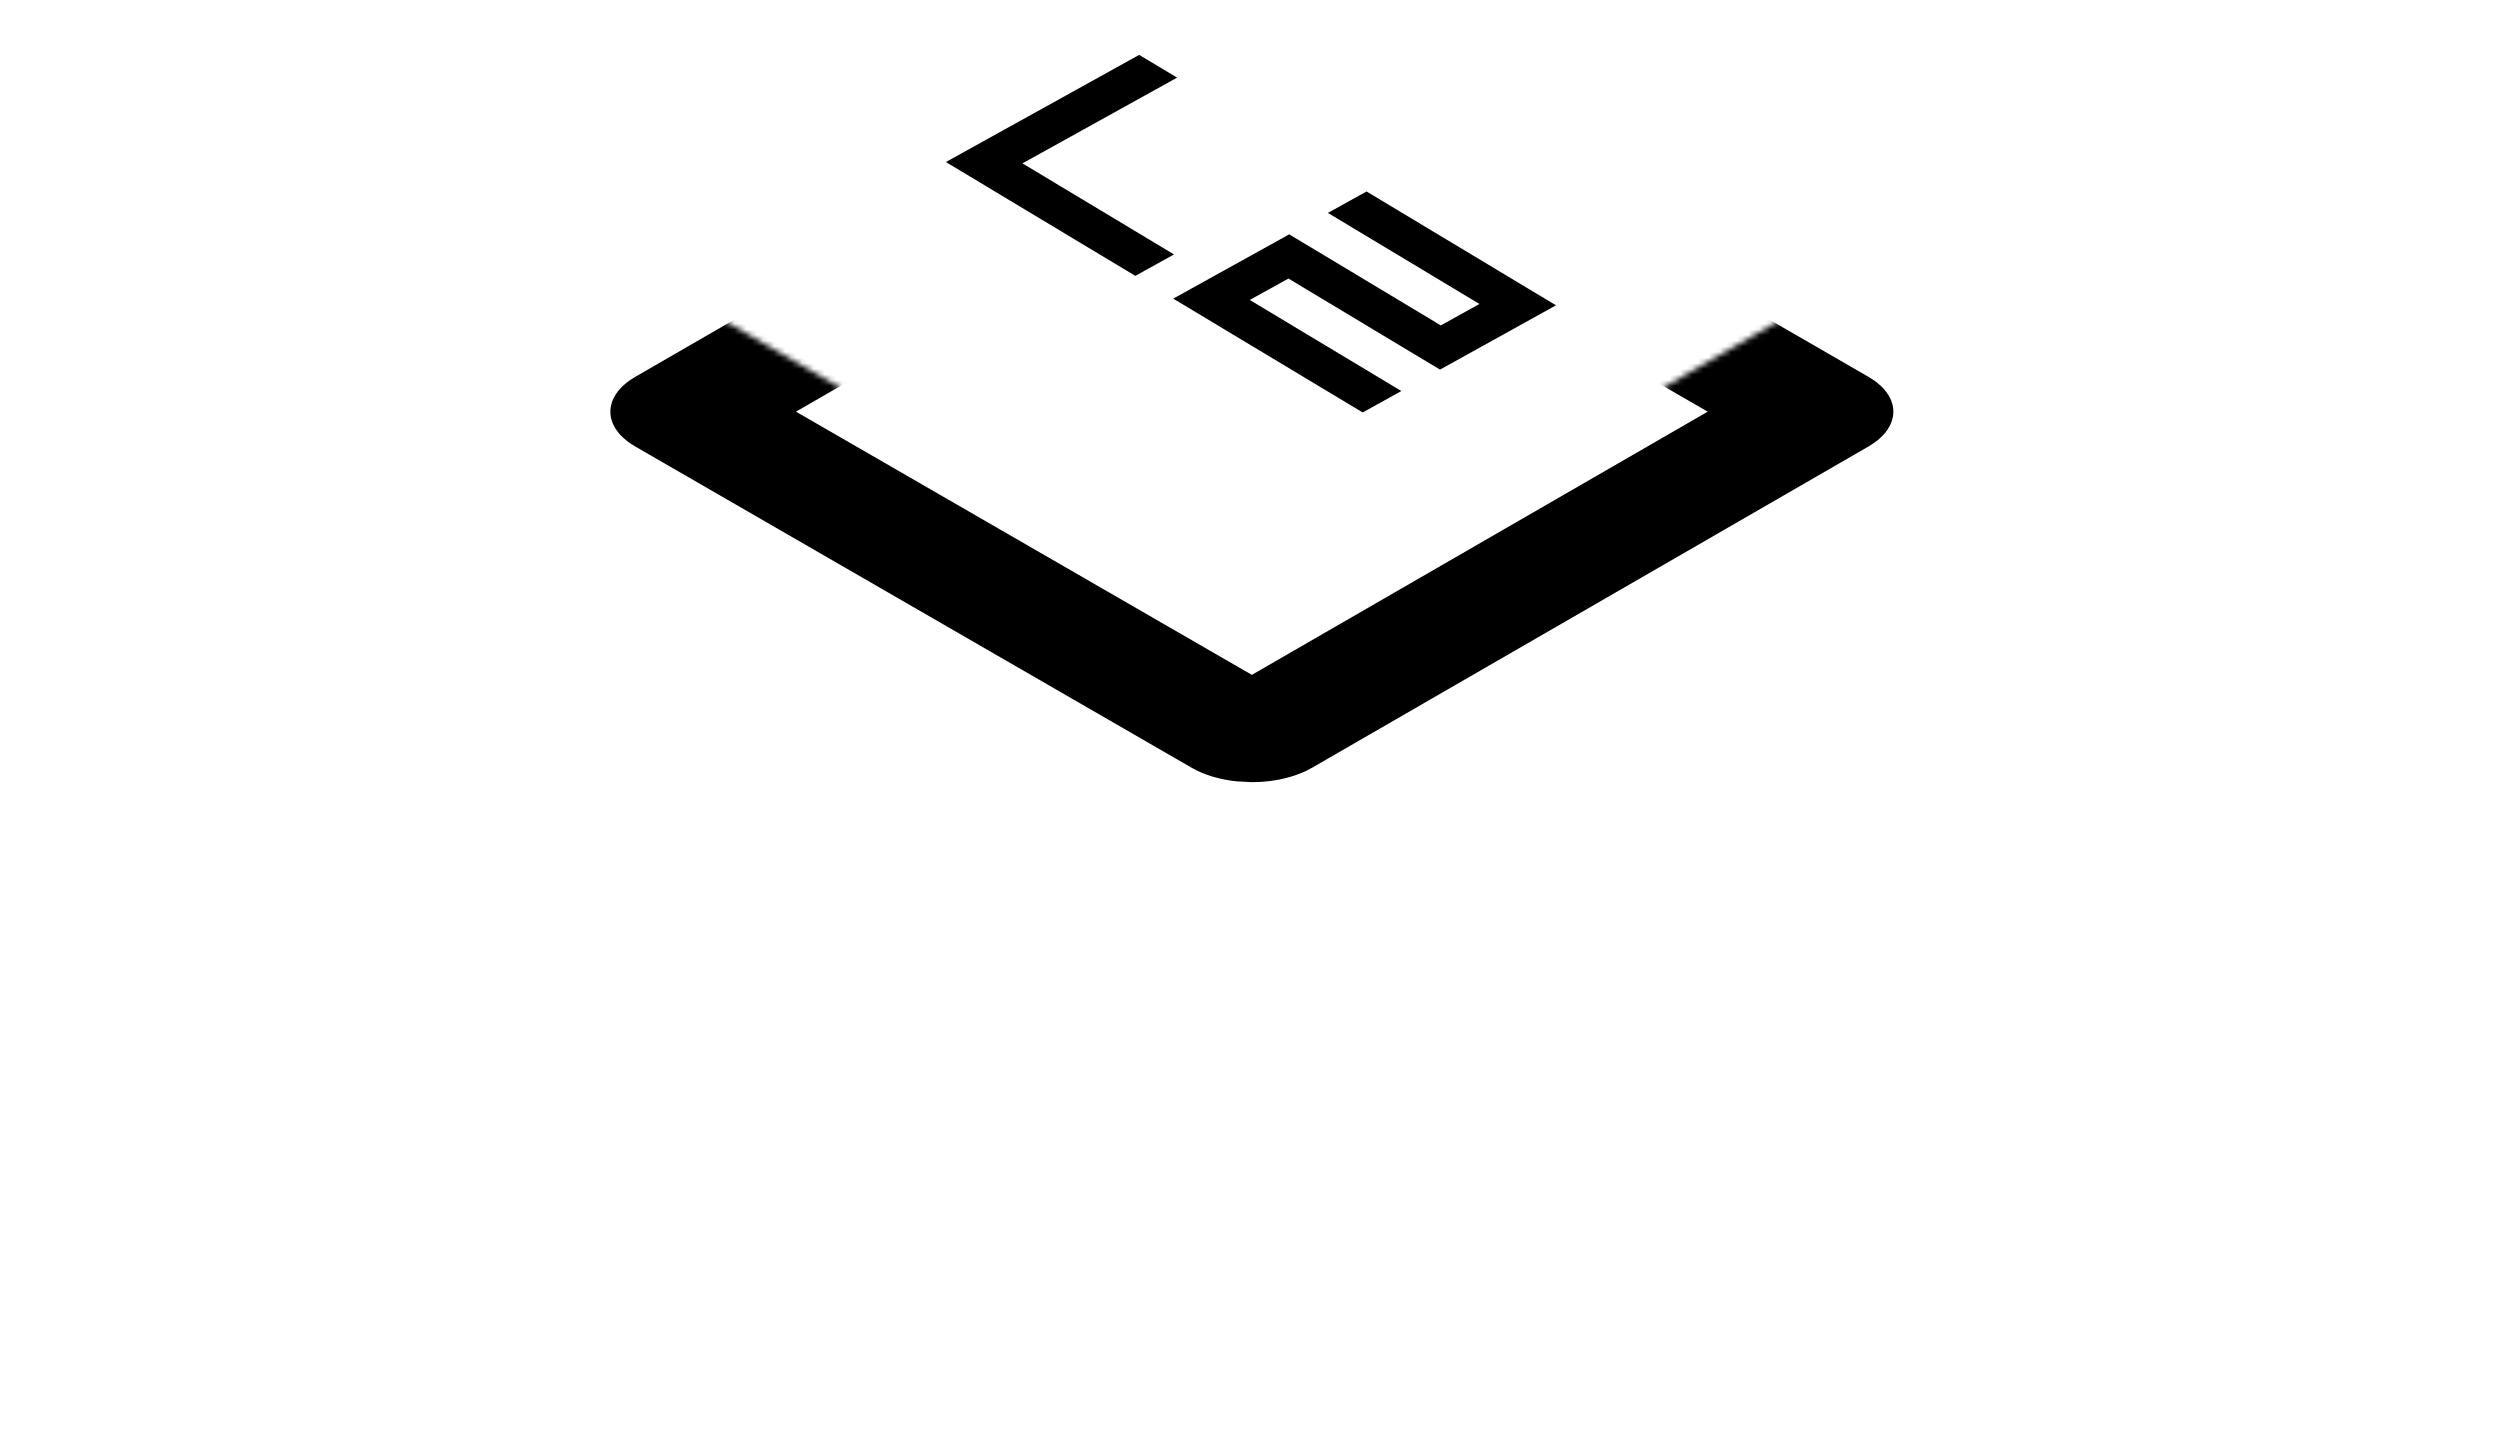 <svg width="444" height="256" viewBox="0 0 444 256" fill="none" xmlns="http://www.w3.org/2000/svg">
<path d="M208.503 45.188L201.636 48.994L167.989 28.776L202.321 9.746L209.051 13.789L181.585 29.014L208.503 45.188Z" fill="black"/>
<path d="M248.879 69.448L242.013 73.254L208.366 53.037L228.965 41.619L255.883 57.792L262.749 53.986L235.831 37.813L242.698 34.007L276.345 54.224L255.746 65.642L228.828 49.468L221.961 53.274L248.879 69.448Z" fill="black"/>
<mask id="mask0_1135_42511" style="mask-type:alpha" maskUnits="userSpaceOnUse" x="28" y="55" width="389" height="128">
<path d="M222.328 179C562.885 179 339.073 66.99 323.736 59.504C323.254 59.269 322.584 59.309 322.138 59.566L223.195 116.691C222.717 116.967 221.941 116.967 221.463 116.691L122.521 59.566C122.074 59.309 121.404 59.269 120.922 59.505C105.585 66.99 -118.228 179 222.328 179Z" fill="#D9D9D9" stroke="black" stroke-width="10.67"/>
</mask>
<g mask="url(#mask0_1135_42511)">
<rect width="116.158" height="116.158" rx="1" transform="matrix(0.866 0.5 -0.866 0.5 222.33 15.033)" stroke="black" stroke-width="22.67"/>
</g>
</svg>
